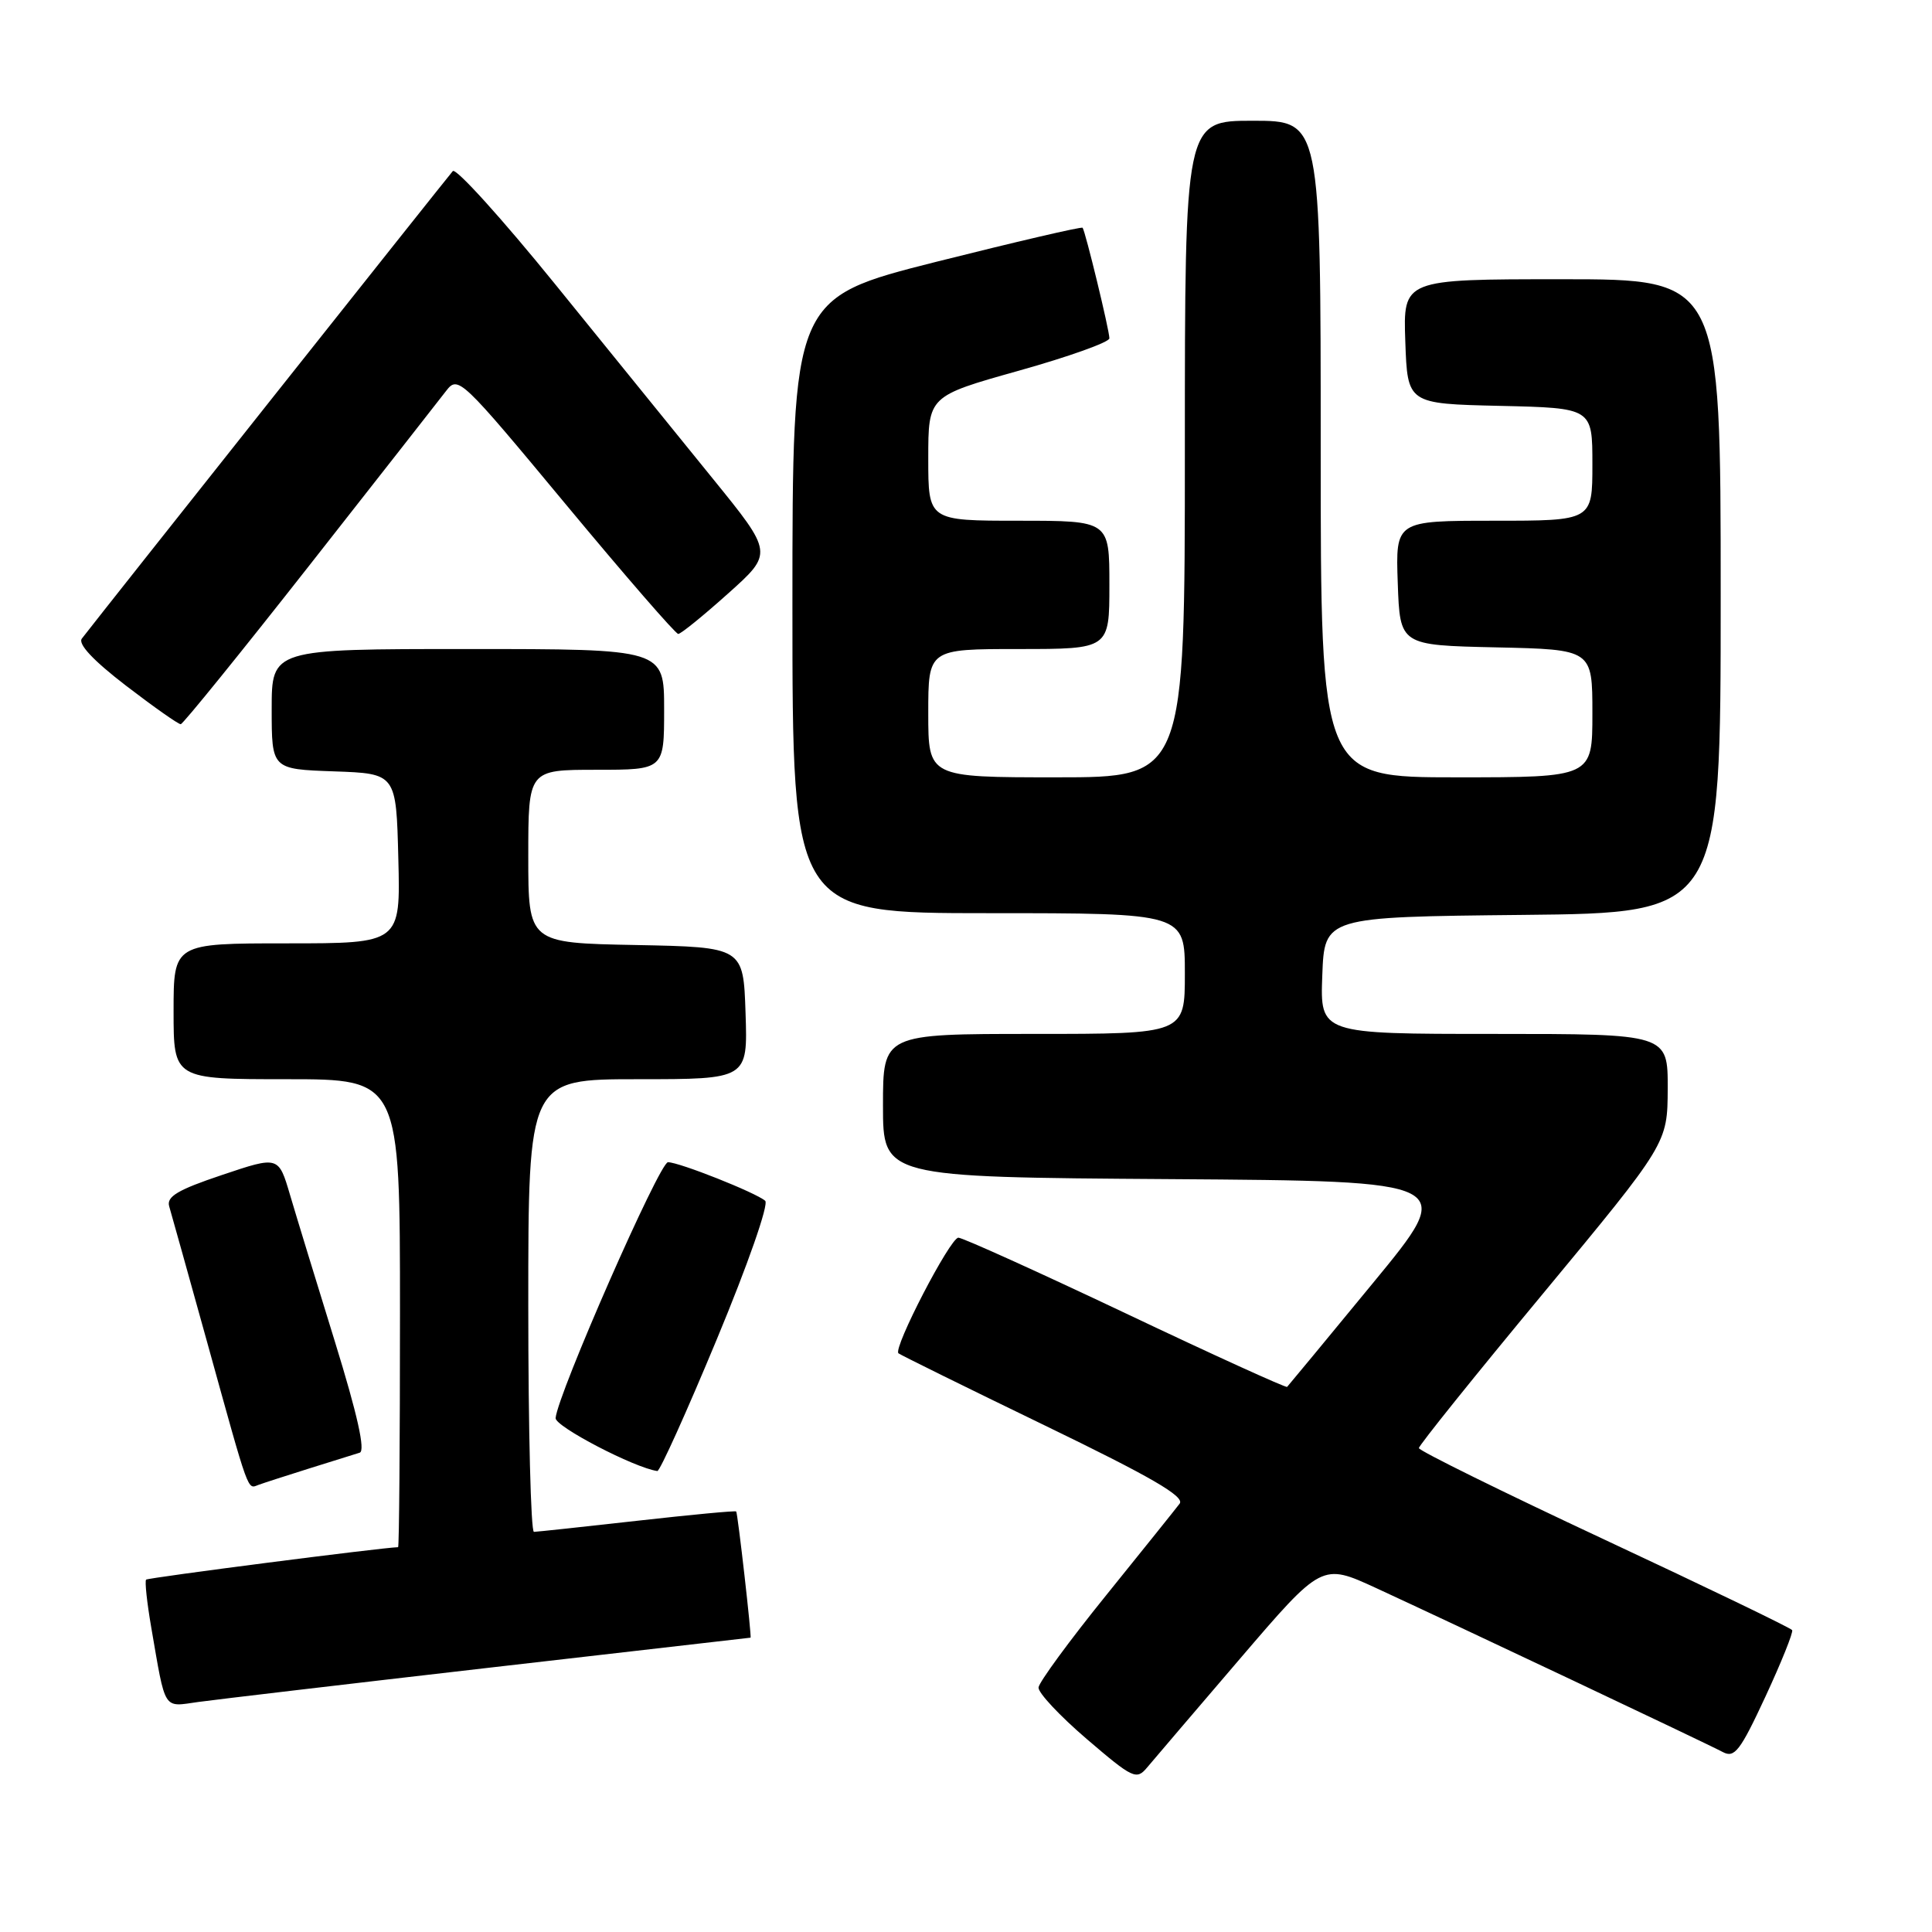 <?xml version="1.0" encoding="UTF-8" standalone="no"?>
<!DOCTYPE svg PUBLIC "-//W3C//DTD SVG 1.1//EN" "http://www.w3.org/Graphics/SVG/1.1/DTD/svg11.dtd" >
<svg xmlns="http://www.w3.org/2000/svg" xmlns:xlink="http://www.w3.org/1999/xlink" version="1.1" viewBox="0 0 256 256">
 <g >
 <path fill="currentColor"
d=" M 164.33 219.76 C 175.16 207.12 175.16 207.12 182.33 210.42 C 192.67 215.19 226.18 231.03 228.29 232.16 C 229.84 232.98 230.59 232.00 233.93 224.81 C 236.05 220.24 237.64 216.28 237.47 216.00 C 237.31 215.72 226.11 210.32 212.59 204.00 C 199.07 197.68 188.01 192.22 188.01 191.88 C 188.00 191.54 195.41 182.31 204.48 171.38 C 220.95 151.50 220.95 151.50 220.98 144.25 C 221.00 137.00 221.00 137.00 197.96 137.00 C 174.92 137.00 174.92 137.00 175.21 129.25 C 175.50 121.50 175.50 121.50 201.75 121.23 C 228.00 120.97 228.00 120.97 228.00 78.98 C 228.00 37.00 228.00 37.00 206.96 37.00 C 185.92 37.00 185.92 37.00 186.21 45.25 C 186.50 53.50 186.50 53.50 198.75 53.78 C 211.00 54.06 211.00 54.06 211.00 61.53 C 211.00 69.00 211.00 69.00 197.96 69.00 C 184.92 69.00 184.92 69.00 185.21 77.25 C 185.50 85.50 185.50 85.50 198.25 85.78 C 211.00 86.06 211.00 86.06 211.00 94.53 C 211.00 103.00 211.00 103.00 193.00 103.00 C 175.00 103.00 175.00 103.00 175.00 59.50 C 175.00 16.00 175.00 16.00 166.00 16.00 C 157.00 16.00 157.00 16.00 157.00 59.50 C 157.00 103.00 157.00 103.00 140.00 103.00 C 123.00 103.00 123.00 103.00 123.00 94.50 C 123.00 86.00 123.00 86.00 135.00 86.00 C 147.00 86.00 147.00 86.00 147.00 77.50 C 147.00 69.00 147.00 69.00 135.00 69.00 C 123.00 69.00 123.00 69.00 123.00 60.75 C 123.00 52.49 123.00 52.49 135.00 49.12 C 141.60 47.27 147.00 45.34 147.00 44.83 C 147.00 43.76 143.82 30.66 143.45 30.18 C 143.31 30.01 134.61 32.04 124.10 34.68 C 105.00 39.50 105.00 39.50 105.00 80.25 C 105.00 121.00 105.00 121.00 131.00 121.00 C 157.00 121.00 157.00 121.00 157.00 129.00 C 157.00 137.00 157.00 137.00 137.00 137.00 C 117.00 137.00 117.00 137.00 117.00 146.49 C 117.00 155.98 117.00 155.98 155.02 156.24 C 193.05 156.50 193.05 156.50 181.93 170.00 C 175.82 177.43 170.70 183.62 170.55 183.77 C 170.41 183.92 160.77 179.54 149.15 174.02 C 137.52 168.51 127.55 164.00 126.99 164.00 C 125.91 164.00 118.30 178.67 119.05 179.32 C 119.30 179.53 127.99 183.82 138.38 188.85 C 152.53 195.70 157.02 198.30 156.31 199.24 C 155.79 199.93 151.39 205.41 146.54 211.42 C 141.69 217.42 137.67 222.91 137.61 223.60 C 137.55 224.30 140.43 227.37 144.00 230.43 C 150.12 235.67 150.59 235.89 152.00 234.20 C 152.82 233.22 158.37 226.72 164.33 219.76 Z  M 64.91 220.97 C 83.84 218.79 99.38 217.00 99.45 217.00 C 99.63 217.00 97.76 200.55 97.55 200.28 C 97.46 200.15 91.56 200.71 84.44 201.51 C 77.32 202.31 71.16 202.97 70.75 202.98 C 70.34 202.99 70.00 189.50 70.00 173.00 C 70.00 143.00 70.00 143.00 84.54 143.00 C 99.08 143.00 99.08 143.00 98.79 134.25 C 98.50 125.50 98.50 125.50 84.25 125.22 C 70.00 124.95 70.00 124.95 70.00 113.47 C 70.00 102.00 70.00 102.00 79.00 102.00 C 88.00 102.00 88.00 102.00 88.00 94.00 C 88.00 86.00 88.00 86.00 62.00 86.00 C 36.00 86.00 36.00 86.00 36.00 93.96 C 36.00 101.92 36.00 101.92 44.25 102.21 C 52.50 102.50 52.50 102.50 52.78 113.75 C 53.07 125.00 53.07 125.00 38.03 125.00 C 23.00 125.00 23.00 125.00 23.00 134.00 C 23.00 143.00 23.00 143.00 38.00 143.00 C 53.00 143.00 53.00 143.00 53.00 174.00 C 53.00 191.05 52.89 205.00 52.75 205.01 C 50.61 205.06 19.62 209.05 19.36 209.31 C 19.17 209.50 19.47 212.33 20.03 215.58 C 21.98 226.87 21.55 226.18 26.28 225.52 C 28.60 225.20 45.99 223.15 64.91 220.97 Z  M 41.00 194.57 C 44.02 193.62 47.02 192.68 47.66 192.49 C 48.44 192.25 47.37 187.47 44.39 177.82 C 41.95 169.94 39.27 161.18 38.43 158.33 C 36.91 153.17 36.91 153.17 29.42 155.69 C 23.54 157.66 22.04 158.56 22.42 159.85 C 22.69 160.76 24.97 168.93 27.49 178.00 C 33.11 198.29 32.76 197.30 34.26 196.75 C 34.94 196.50 37.98 195.52 41.00 194.57 Z  M 94.99 177.44 C 99.09 167.58 101.90 159.55 101.39 159.11 C 100.15 158.03 90.00 154.00 88.51 154.00 C 87.39 154.00 73.90 184.71 73.62 187.90 C 73.53 189.01 84.07 194.50 87.10 194.92 C 87.43 194.96 90.98 187.10 94.99 177.44 Z  M 41.00 74.91 C 50.08 63.35 58.23 52.95 59.12 51.79 C 60.70 49.74 61.08 50.10 74.99 66.85 C 82.82 76.28 89.52 84.00 89.87 84.00 C 90.22 84.00 93.19 81.59 96.48 78.64 C 102.46 73.29 102.46 73.29 94.43 63.40 C 90.01 57.95 80.62 46.38 73.57 37.67 C 66.52 28.97 60.41 22.22 60.00 22.67 C 59.39 23.35 13.76 80.84 10.85 84.61 C 10.29 85.32 12.34 87.51 16.70 90.86 C 20.38 93.68 23.64 95.98 23.95 95.96 C 24.25 95.94 31.93 86.46 41.00 74.91 Z "/>
</g>
</svg>